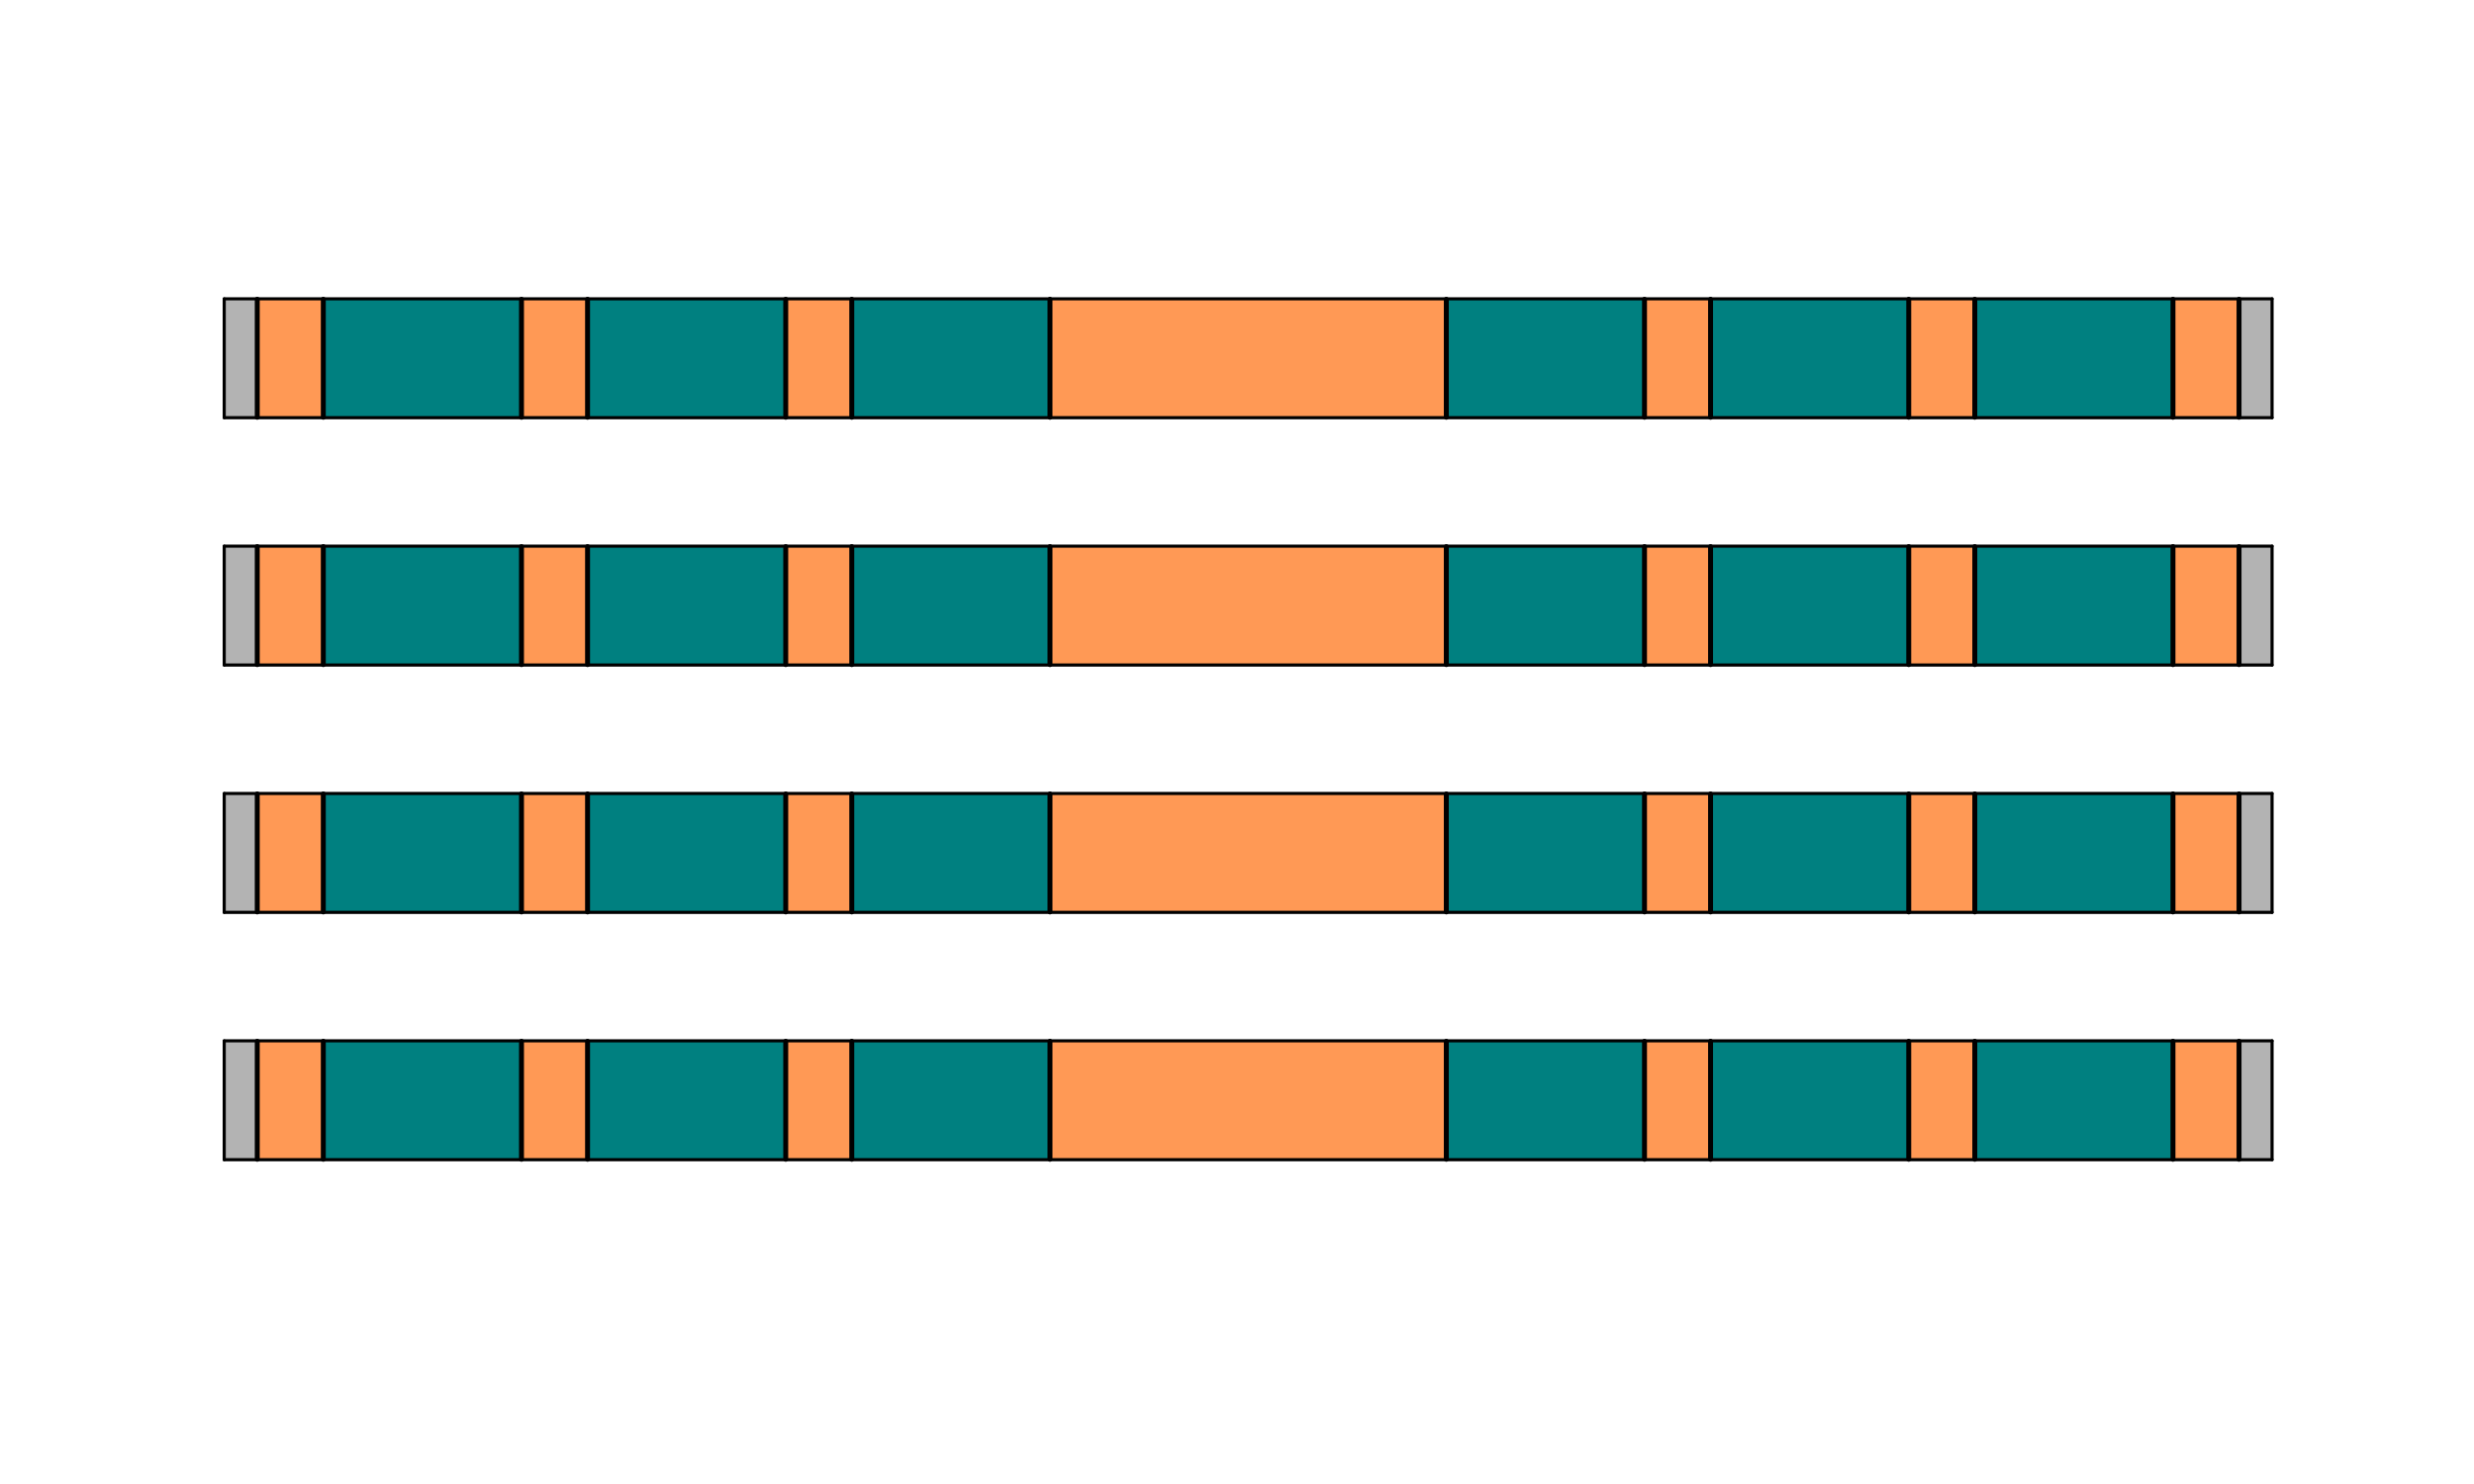 <?xml version="1.0" encoding="UTF-8" standalone="no"?>
<svg
   viewBox="145 180 500 20"
   width="300"
   height="180"
   version="1.1"
   id="svg17181"
   sodipodi:docname="B9.svg"
   inkscape:version="1.2.2 (732a01da63, 2022-12-09)"
   xmlns:inkscape="http://www.inkscape.org/namespaces/inkscape"
   xmlns:sodipodi="http://sodipodi.sourceforge.net/DTD/sodipodi-0.dtd"
   xmlns="http://www.w3.org/2000/svg"
   xmlns:svg="http://www.w3.org/2000/svg">
  <sodipodi:namedview
     id="namedview17183"
     pagecolor="#ffffff"
     bordercolor="#000000"
     borderopacity="0.25"
     inkscape:showpageshadow="2"
     inkscape:pageopacity="0.0"
     inkscape:pagecheckerboard="0"
     inkscape:deskcolor="#d1d1d1"
     showgrid="false"
     inkscape:zoom="1.8796998"
     inkscape:cx="449.53986"
     inkscape:cy="251.36992"
     inkscape:window-width="2400"
     inkscape:window-height="1271"
     inkscape:window-x="2391"
     inkscape:window-y="72"
     inkscape:window-maximized="1"
     inkscape:current-layer="g17179" />
  <desc
     id="desc16490">MP_9.DXF - scale = 0.176619, origin = (0.000000, 0.000000), method = auto</desc>
  <defs
     id="defs16505">
    <marker
       id="DistanceX"
       orient="auto"
       refX="0.0"
       refY="0.0"
       style="overflow:visible">
      <path
         d="M 3,-3 L -3,3 M 0,-5 L  0,5"
         style="stroke:#000000; stroke-width:0.5"
         id="path16492" />
    </marker>
    <pattern
       id="Hatch"
       patternUnits="userSpaceOnUse"
       width="8"
       height="8"
       x="0"
       y="0">
      <path
         d="M8 4 l-4,4"
         stroke="#000000"
         stroke-width="0.25"
         linecap="square"
         id="path16495" />
      <path
         d="M6 2 l-4,4"
         stroke="#000000"
         stroke-width="0.25"
         linecap="square"
         id="path16497" />
      <path
         d="M4 0 l-4,4"
         stroke="#000000"
         stroke-width="0.25"
         linecap="square"
         id="path16499" />
    </pattern>
    <symbol
       id="*Model_Space" />
    <symbol
       id="*Paper_Space" />
    <symbol
       id="*Paper_Space0" />
  </defs>
  <g
     inkscape:groupmode="layer"
     inkscape:label="0"
     id="g17177" />
  <g
     inkscape:groupmode="layer"
     inkscape:label="FORMAT"
     id="g17179">
    <path
       id="path17534-80"
       style="fill:#b3b3b3;stroke:#00ff00;stroke-width:0.378;stroke-opacity:0"
       d="m 597.457,200.316 0.123,24.193 h 6.533 l 0.121,-24.195 z" />
    <g
       id="b9-s1">
      <path
         id="path17501"
         style="fill:#ff9955;stroke:#00ff00;stroke-width:0.378;stroke-opacity:0"
         d="M 210.182 100.461 L 196.977 100.465 L 197.031 124.51 L 210.342 124.51 L 210.182 100.461 z " />
      <path
         id="path17501-0"
         style="fill:#ff9955;stroke:#00ff00;stroke-width:0.378;stroke-opacity:0"
         d="m 210.182,150.461 -13.205,0.004 0.055,24.045 h 13.311 z" />
      <path
         id="path17501-5"
         style="fill:#ff9955;stroke:#00ff00;stroke-width:0.378;stroke-opacity:0"
         d="m 210.182,200.461 -13.205,0.004 0.055,24.045 h 13.311 z" />
      <path
         id="path17501-4"
         style="fill:#ff9955;stroke:#00ff00;stroke-width:0.378;stroke-opacity:0"
         d="m 210.182,250.461 -13.205,0.004 0.055,24.045 h 13.311 z" />
    </g>
    <g
       id="b9-s2"
       style="fill:#008080">
      <path
         id="path17504"
         style="fill:#008080;stroke:#00ff00;stroke-width:0.378;stroke-opacity:0"
         d="M 250.252 100.445 L 210.182 100.461 L 210.342 124.51 L 250.381 124.51 L 250.252 100.445 z " />
      <path
         id="path17504-3"
         style="fill:#008080;stroke:#00ff00;stroke-width:0.378;stroke-opacity:0"
         d="m 250.252,150.445 -40.07,0.016 0.16,24.049 h 40.039 z" />
      <path
         id="path17504-9"
         style="fill:#008080;stroke:#00ff00;stroke-width:0.378;stroke-opacity:0"
         d="m 250.252,200.445 -40.07,0.016 0.16,24.049 h 40.039 z" />
      <path
         id="path17504-2"
         style="fill:#008080;stroke:#00ff00;stroke-width:0.378;stroke-opacity:0"
         d="m 250.252,250.445 -40.07,0.016 0.16,24.049 h 40.039 z" />
    </g>
    <g
       id="b9-s3">
      <path
         id="path17507"
         style="fill:#ff9955;stroke:#00ff00;stroke-width:0.378;stroke-opacity:0"
         d="M 263.662 100.439 L 250.252 100.445 L 250.381 124.51 L 263.537 124.51 L 263.662 100.439 z " />
      <path
         id="path17507-0"
         style="fill:#ff9955;stroke:#00ff00;stroke-width:0.378;stroke-opacity:0"
         d="m 263.662,150.439 -13.41,0.006 0.129,24.064 h 13.156 z" />
      <path
         id="path17507-3"
         style="fill:#ff9955;stroke:#00ff00;stroke-width:0.378;stroke-opacity:0"
         d="m 263.662,200.439 -13.41,0.006 0.129,24.064 h 13.156 z" />
      <path
         id="path17507-1"
         style="fill:#ff9955;stroke:#00ff00;stroke-width:0.378;stroke-opacity:0"
         d="m 263.662,250.439 -13.41,0.006 0.129,24.064 h 13.156 z" />
    </g>
    <g
       id="b9-s4"
       style="fill:#008080">
      <path
         id="path17510"
         style="fill:#008080;stroke:#00ff00;stroke-width:0.378;stroke-opacity:0"
         d="M 303.717 100.424 L 263.662 100.439 L 263.537 124.51 L 303.717 124.51 L 303.717 100.424 z " />
      <path
         id="path17510-1"
         style="fill:#008080;stroke:#00ff00;stroke-width:0.378;stroke-opacity:0"
         d="m 303.717,150.424 -40.055,0.016 -0.125,24.07 h 40.18 z" />
      <path
         id="path17510-0"
         style="fill:#008080;stroke:#00ff00;stroke-width:0.378;stroke-opacity:0"
         d="m 303.717,200.424 -40.055,0.016 -0.125,24.07 h 40.18 z" />
      <path
         id="path17510-06"
         style="fill:#008080;stroke:#00ff00;stroke-width:0.378;stroke-opacity:0"
         d="m 303.717,250.424 -40.055,0.016 -0.125,24.07 h 40.18 z" />
    </g>
    <g
       id="b9-s5">
      <path
         id="path17513"
         style="fill:#ff9955;stroke:#00ff00;stroke-width:0.378;stroke-opacity:0"
         d="M 317.244 100.418 L 303.717 100.424 L 303.717 124.51 L 317.219 124.51 L 317.244 100.418 z " />
      <path
         id="path17513-5"
         style="fill:#ff9955;stroke:#00ff00;stroke-width:0.378;stroke-opacity:0"
         d="m 317.244,150.418 -13.527,0.006 v 24.086 h 13.502 z" />
      <path
         id="path17513-6"
         style="fill:#ff9955;stroke:#00ff00;stroke-width:0.378;stroke-opacity:0"
         d="m 317.244,200.418 -13.527,0.006 v 24.086 h 13.502 z" />
      <path
         id="path17513-61"
         style="fill:#ff9955;stroke:#00ff00;stroke-width:0.378;stroke-opacity:0"
         d="m 317.244,250.418 -13.527,0.006 v 24.086 h 13.502 z" />
    </g>
    <g
       id="b9-s6"
       style="fill:#008080">
      <path
         id="path17516"
         style="fill:#008080;stroke:#00ff00;stroke-width:0.378;stroke-opacity:0"
         d="M 357.117 100.404 L 317.244 100.418 L 317.219 124.51 L 357.246 124.51 L 357.117 100.404 z " />
      <path
         id="path17516-5"
         style="fill:#008080;stroke:#00ff00;stroke-width:0.378;stroke-opacity:0"
         d="m 357.117,150.404 -39.873,0.014 -0.025,24.092 h 40.027 z" />
      <path
         id="path17516-7"
         style="fill:#008080;stroke:#00ff00;stroke-width:0.378;stroke-opacity:0"
         d="m 357.117,200.404 -39.873,0.014 -0.025,24.092 h 40.027 z" />
      <path
         id="path17516-9"
         style="fill:#008080;stroke:#00ff00;stroke-width:0.378;stroke-opacity:0"
         d="m 357.117,250.404 -39.873,0.014 -0.025,24.092 h 40.027 z" />
    </g>
    <g
       id="b9-s7">
      <path
         id="path17519"
         style="fill:#ff9955;stroke:#00ff00;stroke-width:0.378;stroke-opacity:0"
         d="M 437.281 100.375 L 357.117 100.404 L 357.246 124.51 L 437.334 124.51 L 437.281 100.375 z " />
      <path
         id="path17519-7"
         style="fill:#ff9955;stroke:#00ff00;stroke-width:0.378;stroke-opacity:0"
         d="m 437.281,150.375 -80.164,0.029 0.129,24.105 h 80.088 z" />
      <path
         id="path17519-1"
         style="fill:#ff9955;stroke:#00ff00;stroke-width:0.378;stroke-opacity:0"
         d="m 437.281,200.375 -80.164,0.029 0.129,24.105 h 80.088 z" />
      <path
         id="path17519-8"
         style="fill:#ff9955;stroke:#00ff00;stroke-width:0.378;stroke-opacity:0"
         d="m 437.281,250.375 -80.164,0.029 0.129,24.105 h 80.088 z" />
    </g>
    <g
       id="b9-s8"
       style="fill:#008080">
      <path
         id="path17522"
         style="fill:#008080;stroke:#00ff00;stroke-width:0.378;stroke-opacity:0"
         d="M 477.266 100.361 L 437.281 100.375 L 437.334 124.51 L 477.398 124.51 L 477.266 100.361 z " />
      <path
         id="path17522-8"
         style="fill:#008080;stroke:#00ff00;stroke-width:0.378;stroke-opacity:0"
         d="m 477.266,150.361 -39.984,0.014 0.053,24.135 h 40.064 z" />
      <path
         id="path17522-87"
         style="fill:#008080;stroke:#00ff00;stroke-width:0.378;stroke-opacity:0"
         d="m 477.266,200.361 -39.984,0.014 0.053,24.135 h 40.064 z" />
      <path
         id="path17522-9"
         style="fill:#008080;stroke:#00ff00;stroke-width:0.378;stroke-opacity:0"
         d="m 477.266,250.361 -39.984,0.014 0.053,24.135 h 40.064 z" />
    </g>
    <g
       id="b9-s9">
      <path
         id="path17525"
         style="fill:#ff9955;stroke:#00ff00;stroke-width:0.378;stroke-opacity:0"
         d="M 490.633 100.355 L 477.266 100.361 L 477.398 124.51 L 490.857 124.51 L 490.633 100.355 z " />
      <path
         id="path17525-8"
         style="fill:#ff9955;stroke:#00ff00;stroke-width:0.378;stroke-opacity:0"
         d="m 490.633,150.355 -13.367,0.006 0.133,24.148 h 13.459 z" />
      <path
         id="path17525-6"
         style="fill:#ff9955;stroke:#00ff00;stroke-width:0.378;stroke-opacity:0"
         d="m 490.633,200.355 -13.367,0.006 0.133,24.148 h 13.459 z" />
      <path
         id="path17525-9"
         style="fill:#ff9955;stroke:#00ff00;stroke-width:0.378;stroke-opacity:0"
         d="m 490.633,250.355 -13.367,0.006 0.133,24.148 h 13.459 z" />
    </g>
    <g
       id="b9-s10"
       style="fill:#008080">
      <path
         id="path18096"
         style="fill:#008080;stroke:#00ff00;stroke-width:0.378;stroke-opacity:0"
         d="M 530.666 100.342 L 490.633 100.355 L 490.857 124.51 L 530.867 124.51 L 530.666 100.342 z " />
      <path
         id="path18096-0"
         style="fill:#008080;stroke:#00ff00;stroke-width:0.378;stroke-opacity:0"
         d="m 530.666,150.342 -40.033,0.014 0.225,24.154 h 40.01 z" />
      <path
         id="path18096-6"
         style="fill:#008080;stroke:#00ff00;stroke-width:0.378;stroke-opacity:0"
         d="m 530.666,200.342 -40.033,0.014 0.225,24.154 h 40.01 z" />
      <path
         id="path18096-5"
         style="fill:#008080;stroke:#00ff00;stroke-width:0.378;stroke-opacity:0"
         d="m 530.666,250.342 -40.033,0.014 0.225,24.154 h 40.01 z" />
    </g>
    <g
       id="b9-s11">
      <path
         id="path18099"
         style="fill:#ff9955;stroke:#00ff00;stroke-width:0.378;stroke-opacity:0"
         d="M 530.666 100.342 L 530.867 124.51 L 544.059 124.51 L 544.133 100.336 L 530.666 100.342 z " />
      <path
         id="path18099-9"
         style="fill:#ff9955;stroke:#00ff00;stroke-width:0.378;stroke-opacity:0"
         d="m 530.666,150.342 0.201,24.168 h 13.191 l 0.074,-24.174 z" />
      <path
         id="path18099-5"
         style="fill:#ff9955;stroke:#00ff00;stroke-width:0.378;stroke-opacity:0"
         d="m 530.666,200.342 0.201,24.168 h 13.191 l 0.074,-24.174 z" />
      <path
         id="path18099-2"
         style="fill:#ff9955;stroke:#00ff00;stroke-width:0.378;stroke-opacity:0"
         d="m 530.666,250.342 0.201,24.168 h 13.191 l 0.074,-24.174 z" />
    </g>
    <g
       id="b9-s12"
       style="fill:#008080">
      <path
         id="path17528"
         style="fill:#008080;stroke:#00ff00;stroke-width:0.378;stroke-opacity:0"
         d="M 584.074 100.322 L 544.133 100.336 L 544.059 124.51 L 584.176 124.51 L 584.074 100.322 z " />
      <path
         id="path17528-5"
         style="fill:#008080;stroke:#00ff00;stroke-width:0.378;stroke-opacity:0"
         d="m 584.074,150.322 -39.941,0.014 -0.074,24.174 h 40.117 z" />
      <path
         id="path17528-4"
         style="fill:#008080;stroke:#00ff00;stroke-width:0.378;stroke-opacity:0"
         d="m 584.074,200.322 -39.941,0.014 -0.074,24.174 h 40.117 z" />
      <path
         id="path17528-58"
         style="fill:#008080;stroke:#00ff00;stroke-width:0.378;stroke-opacity:0"
         d="m 584.074,250.322 -39.941,0.014 -0.074,24.174 h 40.117 z" />
    </g>
    <g
       id="b9-s13">
      <path
         id="path17531"
         style="fill:#ff9955;stroke:#00ff00;stroke-width:0.378;stroke-opacity:0"
         d="M 597.457 100.316 L 584.074 100.322 L 584.176 124.51 L 597.58 124.51 L 597.457 100.316 z " />
      <path
         id="path17531-8"
         style="fill:#ff9955;stroke:#00ff00;stroke-width:0.378;stroke-opacity:0"
         d="m 597.457,150.316 -13.383,0.006 0.102,24.188 h 13.404 z" />
      <path
         id="path17531-4"
         style="fill:#ff9955;stroke:#00ff00;stroke-width:0.378;stroke-opacity:0"
         d="m 597.457,200.316 -13.383,0.006 0.102,24.188 h 13.404 z" />
      <path
         id="path17531-7"
         style="fill:#ff9955;stroke:#00ff00;stroke-width:0.378;stroke-opacity:0"
         d="m 597.457,250.316 -13.383,0.006 0.102,24.188 h 13.404 z" />
    </g>
    <path
       id="path17471"
       style="fill:#b3b3b3;stroke:#00ff00;stroke-width:0.378;stroke-opacity:0"
       d="M 196.977 100.465 L 190.391 100.467 L 190.359 124.51 L 197.031 124.51 L 196.977 100.465 z " />
    <path
       id="path17534"
       style="fill:#b3b3b3;stroke:#00ff00;stroke-width:0.378;stroke-opacity:0"
       d="M 597.457 100.316 L 597.58 124.51 L 604.113 124.51 L 604.234 100.314 L 597.457 100.316 z " />
    <path
       style="fill:none;stroke:#000000;stroke-linecap:round"
       d="M 196.99,124.352 V 100.5"
       id="path17137-3" />
    <path
       style="fill:none;stroke:#000000;stroke-linecap:round"
       d="M 597.513,124.352 V 100.5"
       id="path17139-3" />
    <path
       style="fill:none;stroke:#000000;stroke-linecap:round"
       d="M 584.162,124.352 V 100.5"
       id="path17141-9" />
    <path
       style="fill:none;stroke:#000000;stroke-linecap:round"
       d="M 544.11,124.352 V 100.5"
       id="path17143-9" />
    <path
       style="fill:none;stroke:#000000;stroke-linecap:round"
       d="M 530.759,124.352 V 100.5"
       id="path17145-4" />
    <path
       style="fill:none;stroke:#000000;stroke-linecap:round"
       d="M 490.707,124.352 V 100.5"
       id="path17147-3" />
    <path
       style="fill:none;stroke:#000000;stroke-linecap:round"
       d="M 477.356,124.352 V 100.5"
       id="path17149-1" />
    <path
       style="fill:none;stroke:#000000;stroke-linecap:round"
       d="M 437.303,124.352 V 100.5"
       id="path17151-5" />
    <path
       style="fill:none;stroke:#000000;stroke-linecap:round"
       d="M 357.2,124.352 V 100.5"
       id="path17153-8" />
    <path
       style="fill:none;stroke:#000000;stroke-linecap:round"
       d="M 317.147,124.352 V 100.5"
       id="path17155-7" />
    <path
       style="fill:none;stroke:#000000;stroke-linecap:round"
       d="M 303.796,124.352 V 100.5"
       id="path17157-4" />
    <path
       style="fill:none;stroke:#000000;stroke-linecap:round"
       d="M 210.341,124.352 V 100.5"
       id="path17159-6" />
    <path
       style="fill:none;stroke:#000000;stroke-linecap:round"
       d="M 250.393,124.352 V 100.5"
       id="path17161-4" />
    <path
       style="fill:none;stroke:#000000;stroke-linecap:round"
       d="M 263.745,124.352 V 100.5"
       id="path17163-8" />
    <path
       style="fill:none;stroke:#000000;stroke-width:0.631;stroke-linecap:round"
       d="m 190.315,124.442 h 413.872"
       id="path17165-5" />
    <path
       style="fill:none;stroke:#000000;stroke-width:0.631;stroke-linecap:round"
       d="M 604.188,100.411 H 190.315"
       id="path17167-1" />
    <path
       style="fill:none;stroke:#000000;stroke-width:0.631;stroke-linecap:round"
       d="m 190.315,100.411 v 24.031"
       id="path17169-5" />
    <path
       style="fill:none;stroke:#000000;stroke-width:0.631;stroke-linecap:round"
       d="m 604.188,100.411 v 24.031"
       id="path17171-5" />
    <path
       id="path17471-9"
       style="fill:#b3b3b3;stroke:#00ff00;stroke-width:0.378;stroke-opacity:0"
       d="m 196.977,150.465 -6.586,0.002 -0.031,24.043 h 6.672 z" />
    <path
       id="path17534-8"
       style="fill:#b3b3b3;stroke:#00ff00;stroke-width:0.378;stroke-opacity:0"
       d="m 597.457,150.316 0.123,24.193 h 6.533 l 0.121,-24.195 z" />
    <path
       style="fill:none;stroke:#000000;stroke-linecap:round"
       d="M 196.99,174.352 V 150.5"
       id="path17137-3-2" />
    <path
       style="fill:none;stroke:#000000;stroke-linecap:round"
       d="M 597.513,174.352 V 150.5"
       id="path17139-3-7" />
    <path
       style="fill:none;stroke:#000000;stroke-linecap:round"
       d="M 584.162,174.352 V 150.5"
       id="path17141-9-0" />
    <path
       style="fill:none;stroke:#000000;stroke-linecap:round"
       d="M 544.11,174.352 V 150.5"
       id="path17143-9-5" />
    <path
       style="fill:none;stroke:#000000;stroke-linecap:round"
       d="M 530.759,174.352 V 150.5"
       id="path17145-4-7" />
    <path
       style="fill:none;stroke:#000000;stroke-linecap:round"
       d="M 490.707,174.352 V 150.5"
       id="path17147-3-4" />
    <path
       style="fill:none;stroke:#000000;stroke-linecap:round"
       d="M 477.356,174.352 V 150.5"
       id="path17149-1-0" />
    <path
       style="fill:none;stroke:#000000;stroke-linecap:round"
       d="M 437.303,174.352 V 150.5"
       id="path17151-5-3" />
    <path
       style="fill:none;stroke:#000000;stroke-linecap:round"
       d="M 357.2,174.352 V 150.5"
       id="path17153-8-8" />
    <path
       style="fill:none;stroke:#000000;stroke-linecap:round"
       d="M 317.147,174.352 V 150.5"
       id="path17155-7-3" />
    <path
       style="fill:none;stroke:#000000;stroke-linecap:round"
       d="M 303.796,174.352 V 150.5"
       id="path17157-4-5" />
    <path
       style="fill:none;stroke:#000000;stroke-linecap:round"
       d="M 210.341,174.352 V 150.5"
       id="path17159-6-9" />
    <path
       style="fill:none;stroke:#000000;stroke-linecap:round"
       d="M 250.393,174.352 V 150.5"
       id="path17161-4-2" />
    <path
       style="fill:none;stroke:#000000;stroke-linecap:round"
       d="M 263.745,174.352 V 150.5"
       id="path17163-8-7" />
    <path
       style="fill:none;stroke:#000000;stroke-width:0.631;stroke-linecap:round"
       d="m 190.315,174.442 h 413.872"
       id="path17165-5-8" />
    <path
       style="fill:none;stroke:#000000;stroke-width:0.631;stroke-linecap:round"
       d="M 604.188,150.411 H 190.315"
       id="path17167-1-1" />
    <path
       style="fill:none;stroke:#000000;stroke-width:0.631;stroke-linecap:round"
       d="m 190.315,150.411 v 24.031"
       id="path17169-5-3" />
    <path
       style="fill:none;stroke:#000000;stroke-width:0.631;stroke-linecap:round"
       d="m 604.188,150.411 v 24.031"
       id="path17171-5-5" />
    <path
       id="path17471-5"
       style="fill:#b3b3b3;stroke:#00ff00;stroke-width:0.378;stroke-opacity:0"
       d="m 196.977,200.465 -6.586,0.002 -0.031,24.043 h 6.672 z" />
    <path
       style="fill:#b3b3b3;stroke:#000000;stroke-linecap:round"
       d="M 196.99,224.352 V 200.5"
       id="path17137-3-25" />
    <path
       style="fill:none;stroke:#000000;stroke-linecap:round"
       d="M 597.513,224.352 V 200.5"
       id="path17139-3-0" />
    <path
       style="fill:none;stroke:#000000;stroke-linecap:round"
       d="M 584.162,224.352 V 200.5"
       id="path17141-9-1" />
    <path
       style="fill:none;stroke:#000000;stroke-linecap:round"
       d="M 544.11,224.352 V 200.5"
       id="path17143-9-9" />
    <path
       style="fill:none;stroke:#000000;stroke-linecap:round"
       d="M 530.759,224.352 V 200.5"
       id="path17145-4-78" />
    <path
       style="fill:none;stroke:#000000;stroke-linecap:round"
       d="M 490.707,224.352 V 200.5"
       id="path17147-3-8" />
    <path
       style="fill:none;stroke:#000000;stroke-linecap:round"
       d="M 477.356,224.352 V 200.5"
       id="path17149-1-2" />
    <path
       style="fill:none;stroke:#000000;stroke-linecap:round"
       d="M 437.303,224.352 V 200.5"
       id="path17151-5-9" />
    <path
       style="fill:none;stroke:#000000;stroke-linecap:round"
       d="M 357.2,224.352 V 200.5"
       id="path17153-8-7" />
    <path
       style="fill:none;stroke:#000000;stroke-linecap:round"
       d="M 317.147,224.352 V 200.5"
       id="path17155-7-36" />
    <path
       style="fill:none;stroke:#000000;stroke-linecap:round"
       d="M 303.796,224.352 V 200.5"
       id="path17157-4-4" />
    <path
       style="fill:none;stroke:#000000;stroke-linecap:round"
       d="M 210.341,224.352 V 200.5"
       id="path17159-6-0" />
    <path
       style="fill:none;stroke:#000000;stroke-linecap:round"
       d="M 250.393,224.352 V 200.5"
       id="path17161-4-1" />
    <path
       style="fill:none;stroke:#000000;stroke-linecap:round"
       d="M 263.745,224.352 V 200.5"
       id="path17163-8-3" />
    <path
       style="fill:none;stroke:#000000;stroke-width:0.631;stroke-linecap:round"
       d="m 190.315,224.442 h 413.872"
       id="path17165-5-83" />
    <path
       style="fill:none;stroke:#000000;stroke-width:0.631;stroke-linecap:round"
       d="M 604.188,200.411 H 190.315"
       id="path17167-1-4" />
    <path
       style="fill:none;stroke:#000000;stroke-width:0.631;stroke-linecap:round"
       d="m 190.315,200.411 v 24.031"
       id="path17169-5-0" />
    <path
       style="fill:none;stroke:#000000;stroke-width:0.631;stroke-linecap:round"
       d="m 604.188,200.411 v 24.031"
       id="path17171-5-1" />
    <path
       id="path17471-3"
       style="fill:#b3b3b3;stroke:#00ff00;stroke-width:0.378;stroke-opacity:0"
       d="m 196.977,250.465 -6.586,0.002 -0.031,24.043 h 6.672 z" />
    <path
       id="path17534-0"
       style="fill:#b3b3b3;stroke:#00ff00;stroke-width:0.378;stroke-opacity:0"
       d="m 597.457,250.316 0.123,24.193 h 6.533 l 0.121,-24.195 z" />
    <path
       style="fill:none;stroke:#000000;stroke-linecap:round"
       d="M 196.99,274.352 V 250.5"
       id="path17137-3-1" />
    <path
       style="fill:none;stroke:#000000;stroke-linecap:round"
       d="M 597.513,274.352 V 250.5"
       id="path17139-3-9" />
    <path
       style="fill:none;stroke:#000000;stroke-linecap:round"
       d="M 584.162,274.352 V 250.5"
       id="path17141-9-12" />
    <path
       style="fill:none;stroke:#000000;stroke-linecap:round"
       d="M 544.11,274.352 V 250.5"
       id="path17143-9-7" />
    <path
       style="fill:none;stroke:#000000;stroke-linecap:round"
       d="M 530.759,274.352 V 250.5"
       id="path17145-4-8" />
    <path
       style="fill:none;stroke:#000000;stroke-linecap:round"
       d="M 490.707,274.352 V 250.5"
       id="path17147-3-0" />
    <path
       style="fill:none;stroke:#000000;stroke-linecap:round"
       d="M 477.356,274.352 V 250.5"
       id="path17149-1-6" />
    <path
       style="fill:none;stroke:#000000;stroke-linecap:round"
       d="M 437.303,274.352 V 250.5"
       id="path17151-5-7" />
    <path
       style="fill:none;stroke:#000000;stroke-linecap:round"
       d="M 357.2,274.352 V 250.5"
       id="path17153-8-3" />
    <path
       style="fill:none;stroke:#000000;stroke-linecap:round"
       d="M 317.147,274.352 V 250.5"
       id="path17155-7-2" />
    <path
       style="fill:none;stroke:#000000;stroke-linecap:round"
       d="M 303.796,274.352 V 250.5"
       id="path17157-4-49" />
    <path
       style="fill:none;stroke:#000000;stroke-linecap:round"
       d="M 210.341,274.352 V 250.5"
       id="path17159-6-3" />
    <path
       style="fill:none;stroke:#000000;stroke-linecap:round"
       d="M 250.393,274.352 V 250.5"
       id="path17161-4-24" />
    <path
       style="fill:none;stroke:#000000;stroke-linecap:round"
       d="M 263.745,274.352 V 250.5"
       id="path17163-8-5" />
    <path
       style="fill:none;stroke:#000000;stroke-width:0.631;stroke-linecap:round"
       d="m 190.315,274.442 h 413.872"
       id="path17165-5-1" />
    <path
       style="fill:none;stroke:#000000;stroke-width:0.631;stroke-linecap:round"
       d="M 604.188,250.411 H 190.315"
       id="path17167-1-5" />
    <path
       style="fill:none;stroke:#000000;stroke-width:0.631;stroke-linecap:round"
       d="m 190.315,250.411 v 24.031"
       id="path17169-5-36" />
    <path
       style="fill:#b3b3b3;stroke:#000000;stroke-width:0.631;stroke-linecap:round"
       d="m 604.188,250.411 v 24.031"
       id="path17171-5-4" />
  </g>
</svg>
